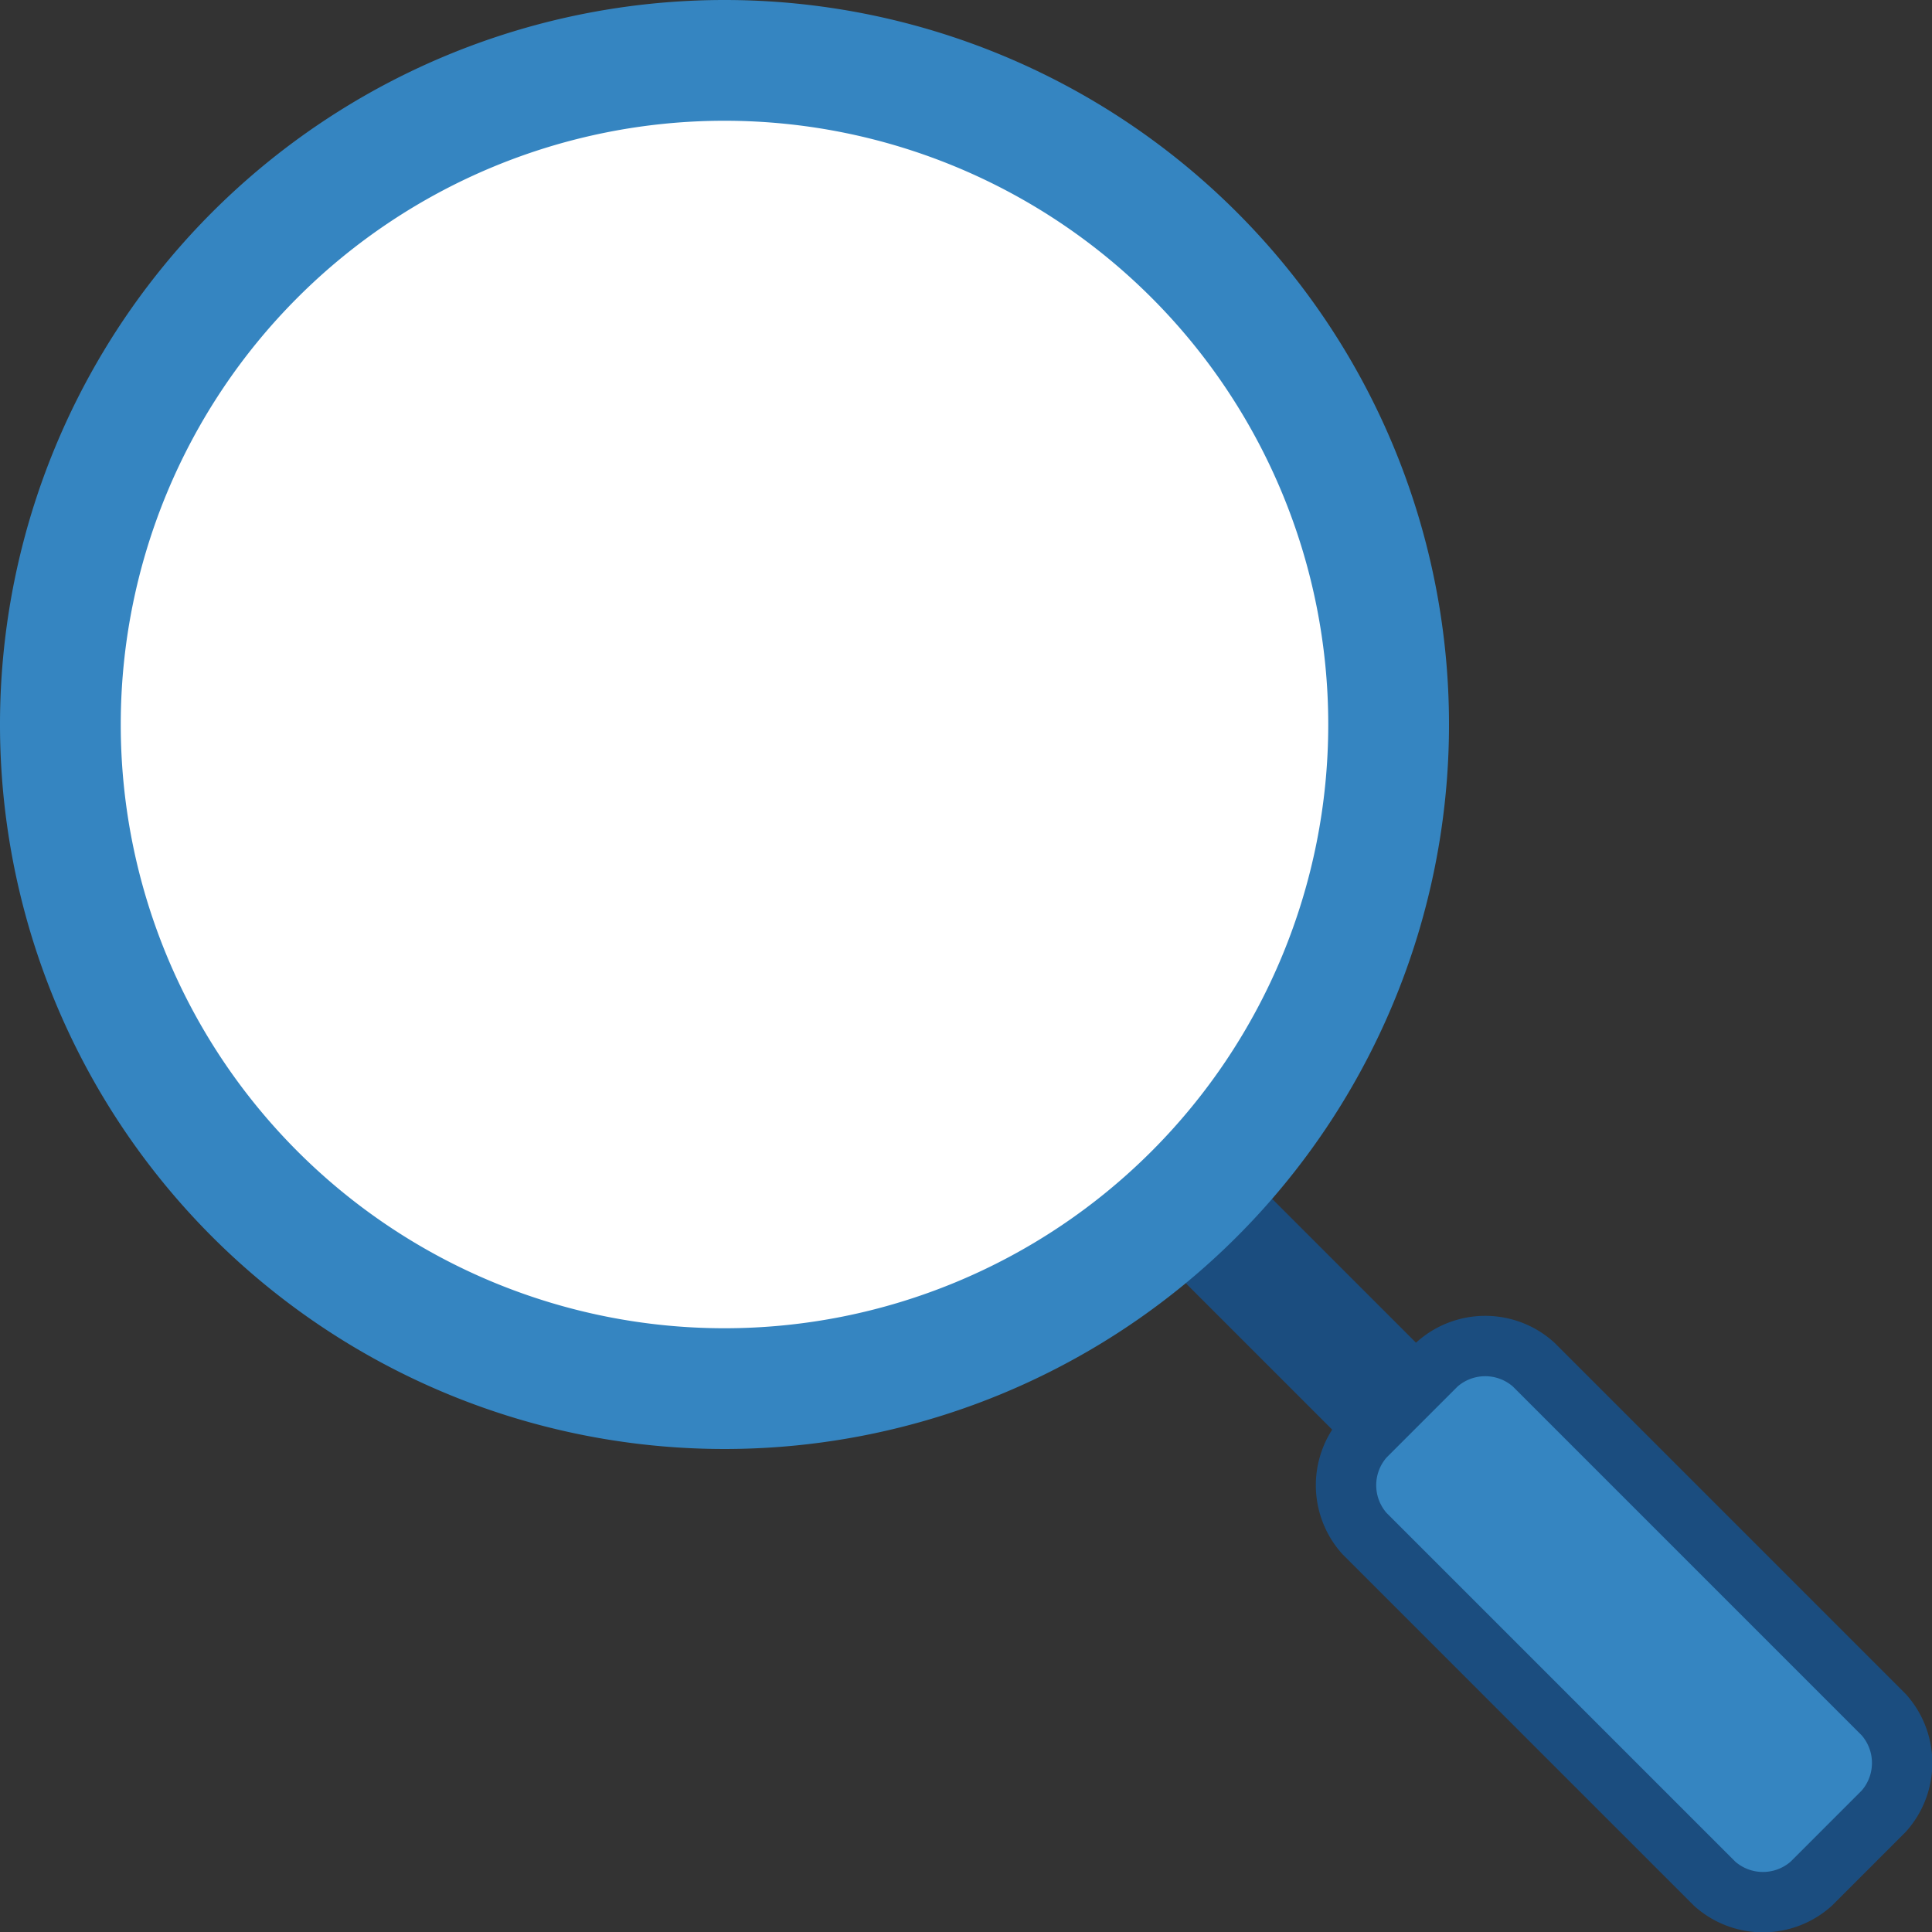 <svg id="Layer_1" data-name="Layer 1" xmlns="http://www.w3.org/2000/svg" viewBox="0 0 16 16">
  <rect x="0" y="0" width="16" height="16" fill="#333333" stroke="none"/>
  <title>Select_query_16x16</title>
  <line x1="10.2" y1="10.3" x2="14.7" y2="14.8" fill="none" stroke="#1b4d7f" stroke-linecap="round" stroke-miterlimit="10"/>
  <path d="M11.3,11.9l.6-.6a.6.6,0,0,1,.8,0l2.9,2.9a.6.6,0,0,1,0,.8l-.6.6a.6.6,0,0,1-.8,0l-2.9-2.9A.6.6,0,0,1,11.3,11.9Z" fill="#3585c1" stroke="#1b4d7f" stroke-miterlimit="10" stroke-width="0.5"/>
  <path d="M6.2,11.8a5.5,5.5,0,1,1,5.5-5.5h0A5.5,5.5,0,0,1,6.2,11.8Z" fill="#fff"/>
  <g>
    <circle cx="6" cy="6" r="5.5" fill="#fff"/>
    <path d="M6,1A5,5,0,1,1,1,6,5,5,0,0,1,6,1M6,0a6,6,0,1,0,6,6A6,6,0,0,0,6,0Z" fill="#3585c1"/>
  </g>
</svg>

